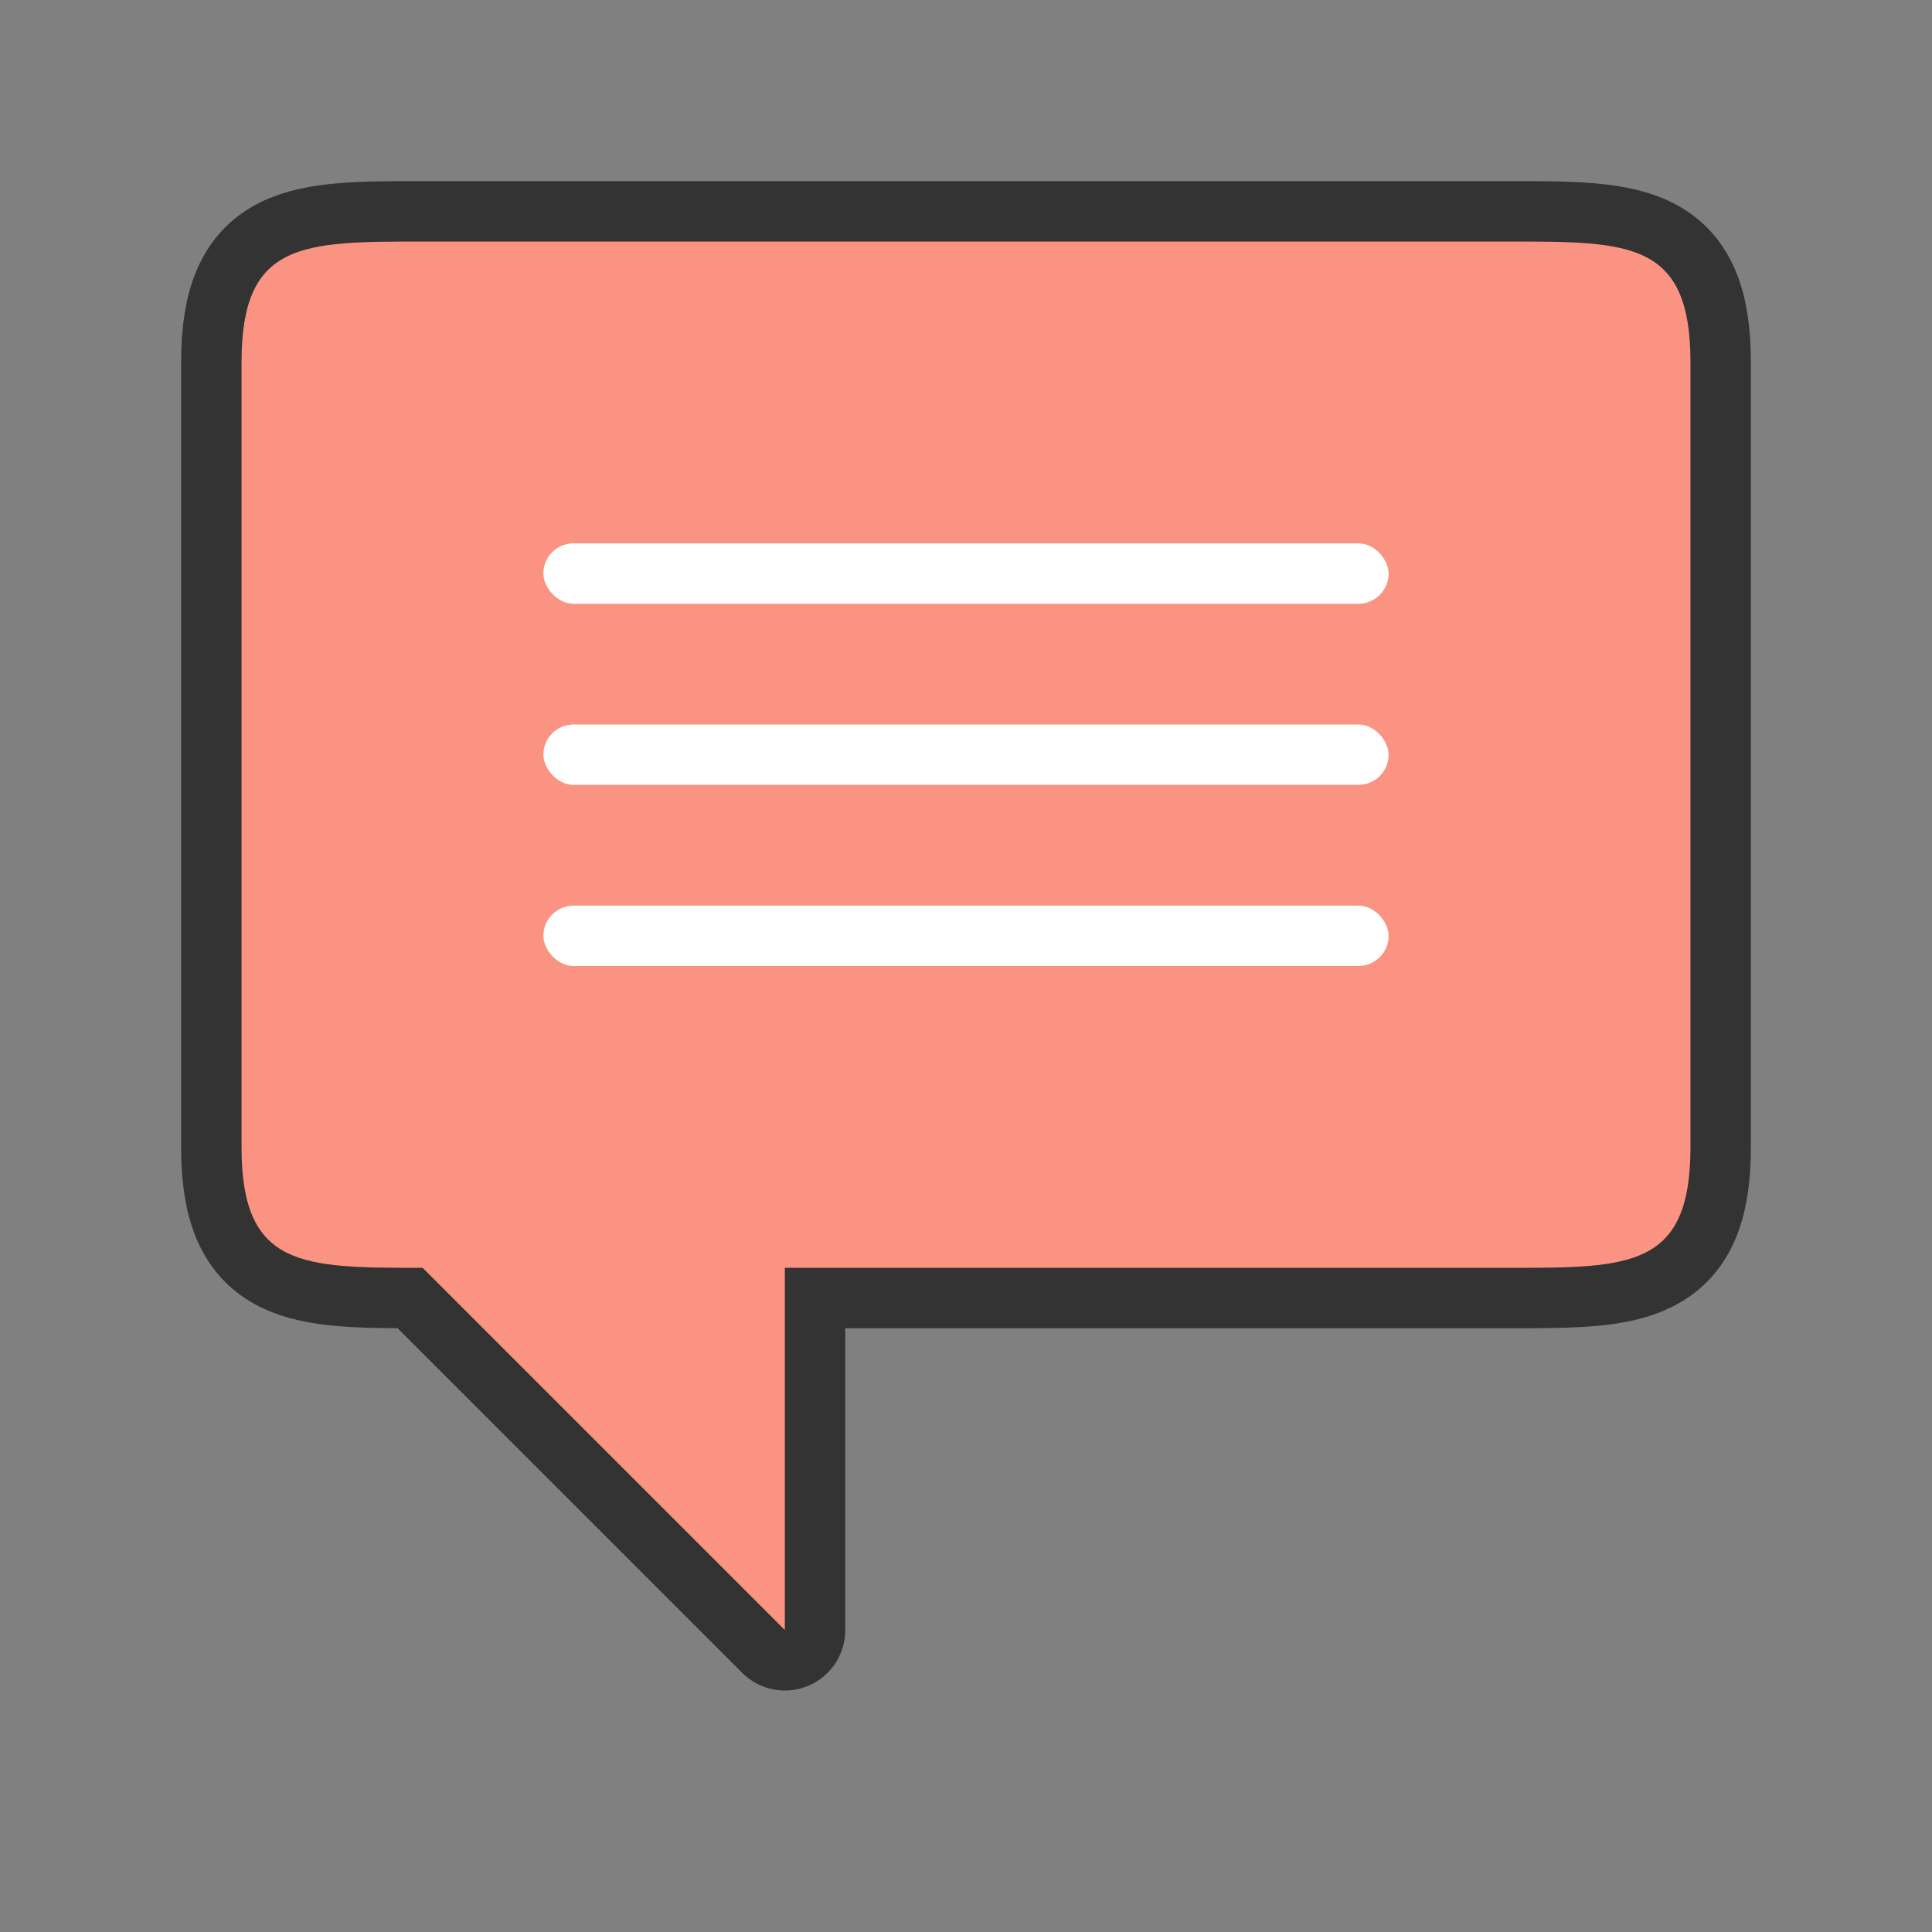 <svg xmlns="http://www.w3.org/2000/svg" viewBox="0 0 32 32"><rect x="0" y="0" width="32" height="32" fill="#808080" stroke="none"/><path d="M28 16V6c0-2-1-2-3-2H7C5 4 4 4 4 6v13c0 2 1 2 3 2l6 6v-6h12c2 0 3 0 3-2z" opacity=".6" stroke="#000" stroke-width="2" stroke-linejoin="round"/><path d="M28 16V6c0-2-1-2-3-2H7C5 4 4 4 4 6v13c0 2 1 2 3 2l6 6v-6h12c2 0 3 0 3-2z" fill="#fa9381"/><rect width="14" height="1" x="9" y="9" ry=".5" fill="#fff"/><rect ry=".5" y="12" x="9" height="1" width="14" fill="#fff"/><rect width="14" height="1" x="9" y="15" ry=".5" fill="#fff"/></svg>